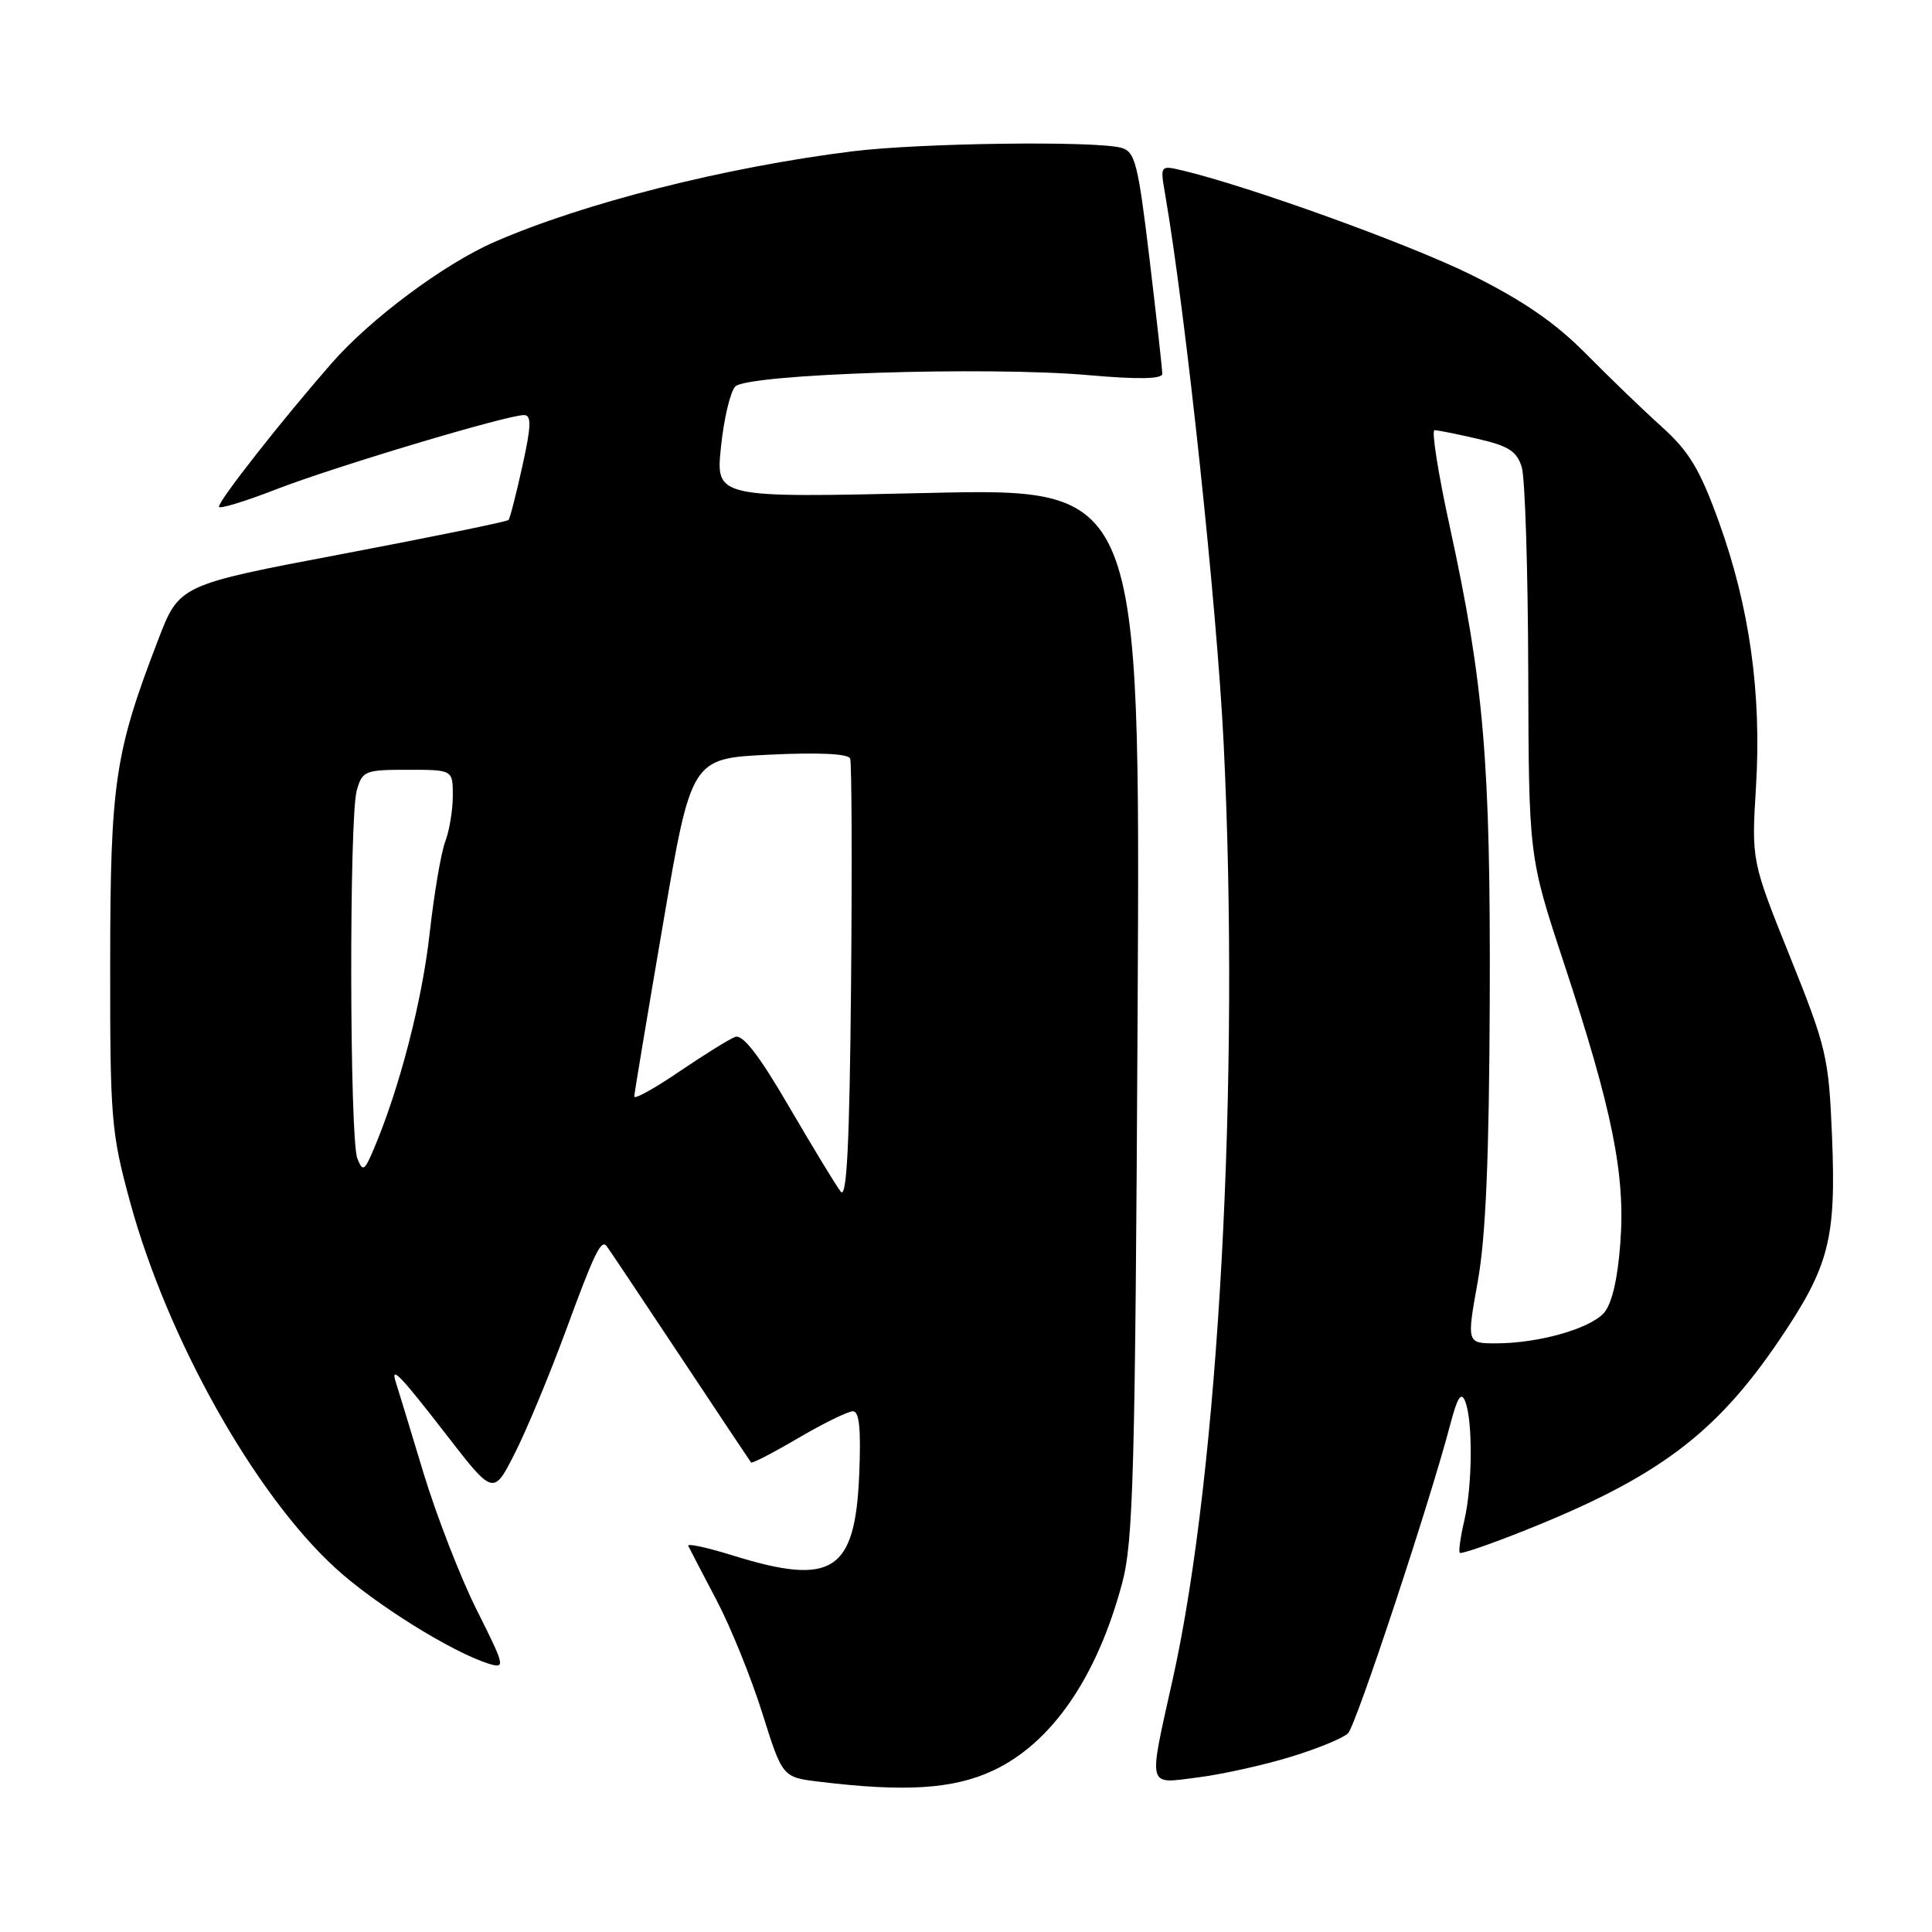 <?xml version="1.0" encoding="UTF-8" standalone="no"?>
<!DOCTYPE svg PUBLIC "-//W3C//DTD SVG 1.1//EN" "http://www.w3.org/Graphics/SVG/1.1/DTD/svg11.dtd" >
<svg xmlns="http://www.w3.org/2000/svg" xmlns:xlink="http://www.w3.org/1999/xlink" version="1.1" viewBox="0 0 256 256">
 <g >
 <path fill="currentColor"
d=" M 131.56 234.62 C 139.33 231.00 145.34 222.30 148.69 209.78 C 150.17 204.25 150.42 195.24 150.74 134.09 C 151.10 64.68 151.10 64.68 122.97 65.32 C 94.84 65.97 94.84 65.97 95.53 59.24 C 95.91 55.53 96.76 51.93 97.42 51.22 C 99.00 49.55 130.79 48.52 144.25 49.71 C 150.85 50.29 154.00 50.23 154.01 49.53 C 154.01 48.97 153.25 42.12 152.32 34.32 C 150.79 21.59 150.41 20.08 148.56 19.58 C 145.05 18.64 121.89 18.94 112.97 20.05 C 96.15 22.14 77.30 26.91 65.50 32.07 C 58.83 34.98 49.09 42.24 43.95 48.12 C 37.29 55.74 29.02 66.27 29.01 67.14 C 29.00 67.50 32.39 66.47 36.54 64.86 C 44.26 61.86 67.15 55.00 69.43 55.00 C 70.44 55.00 70.40 56.40 69.22 61.75 C 68.40 65.46 67.58 68.68 67.38 68.90 C 67.19 69.12 57.30 71.14 45.39 73.40 C 23.75 77.50 23.75 77.50 20.95 84.80 C 15.21 99.72 14.62 103.70 14.60 127.50 C 14.58 148.20 14.73 150.07 17.22 159.21 C 22.16 177.36 33.72 197.97 44.46 207.79 C 49.71 212.59 59.98 218.98 64.80 220.46 C 66.99 221.13 66.91 220.78 63.17 213.33 C 61.01 209.03 57.81 200.78 56.06 195.00 C 54.32 189.22 52.70 183.94 52.48 183.25 C 51.66 180.78 52.97 182.13 59.13 190.09 C 65.38 198.17 65.38 198.17 68.24 192.52 C 69.81 189.42 72.83 182.14 74.96 176.36 C 78.73 166.09 79.63 164.23 80.36 165.08 C 80.55 165.31 84.89 171.80 90.00 179.50 C 95.11 187.20 99.39 193.63 99.52 193.79 C 99.65 193.95 102.47 192.49 105.79 190.54 C 109.12 188.59 112.37 187.00 113.02 187.00 C 113.87 187.00 114.10 189.40 113.85 195.40 C 113.31 208.30 110.29 210.21 97.04 206.09 C 93.66 205.04 91.03 204.47 91.20 204.84 C 91.37 205.20 93.05 208.43 94.93 212.00 C 96.81 215.57 99.54 222.32 101.01 227.00 C 103.68 235.50 103.68 235.50 108.59 236.09 C 119.96 237.47 126.33 237.06 131.56 234.62 Z  M 170.96 232.81 C 174.56 231.72 178.01 230.30 178.63 229.66 C 179.70 228.56 189.50 198.95 192.18 188.70 C 193.12 185.11 193.62 184.36 194.15 185.70 C 195.17 188.29 195.11 196.84 194.03 201.47 C 193.52 203.66 193.25 205.59 193.43 205.76 C 193.60 205.94 197.29 204.68 201.62 202.96 C 219.56 195.85 227.31 190.08 235.81 177.50 C 242.39 167.76 243.31 164.18 242.75 150.52 C 242.32 140.08 242.03 138.83 237.19 126.78 C 232.08 114.07 232.08 114.07 232.68 104.21 C 233.43 91.86 231.82 80.37 227.75 69.12 C 225.24 62.18 223.82 59.82 220.18 56.54 C 217.71 54.32 213.18 49.95 210.10 46.83 C 206.10 42.78 201.79 39.81 195.00 36.44 C 186.78 32.36 165.51 24.68 156.61 22.57 C 153.74 21.90 153.72 21.91 154.38 25.70 C 157.12 41.59 161.25 80.31 162.14 98.50 C 164.32 143.00 161.50 194.98 155.42 222.38 C 152.12 237.23 151.91 236.37 158.71 235.52 C 161.86 235.12 167.37 233.91 170.96 232.81 Z  M 111.40 157.90 C 110.80 157.13 107.73 152.08 104.57 146.67 C 100.56 139.78 98.41 137.01 97.40 137.40 C 96.61 137.70 93.27 139.78 89.98 142.01 C 86.69 144.25 84.02 145.72 84.04 145.29 C 84.06 144.85 85.77 134.60 87.84 122.50 C 91.60 100.50 91.60 100.50 101.93 100.00 C 108.44 99.68 112.40 99.87 112.65 100.51 C 112.86 101.07 112.91 114.53 112.77 130.42 C 112.57 151.63 112.21 158.94 111.40 157.90 Z  M 47.35 153.50 C 46.32 150.93 46.25 108.39 47.27 104.75 C 48.00 102.14 48.35 102.00 54.02 102.00 C 60.00 102.00 60.00 102.00 60.00 105.43 C 60.00 107.32 59.55 110.06 59.00 111.51 C 58.44 112.96 57.51 118.48 56.92 123.76 C 55.93 132.65 52.93 144.22 49.55 152.20 C 48.28 155.19 48.07 155.31 47.35 153.50 Z  M 195.82 169.75 C 196.88 163.84 197.32 153.29 197.40 132.50 C 197.51 100.88 196.64 90.61 192.09 69.72 C 190.56 62.72 189.66 57.00 190.08 57.00 C 190.50 57.00 193.10 57.52 195.85 58.16 C 199.90 59.09 201.01 59.81 201.64 61.91 C 202.08 63.33 202.46 75.53 202.50 89.00 C 202.57 113.50 202.57 113.50 207.19 127.50 C 213.67 147.13 215.39 155.66 214.70 164.74 C 214.34 169.57 213.57 172.82 212.51 173.99 C 210.61 176.09 203.80 178.00 198.23 178.00 C 194.34 178.00 194.34 178.00 195.82 169.75 Z "/>
</g>
</svg>
